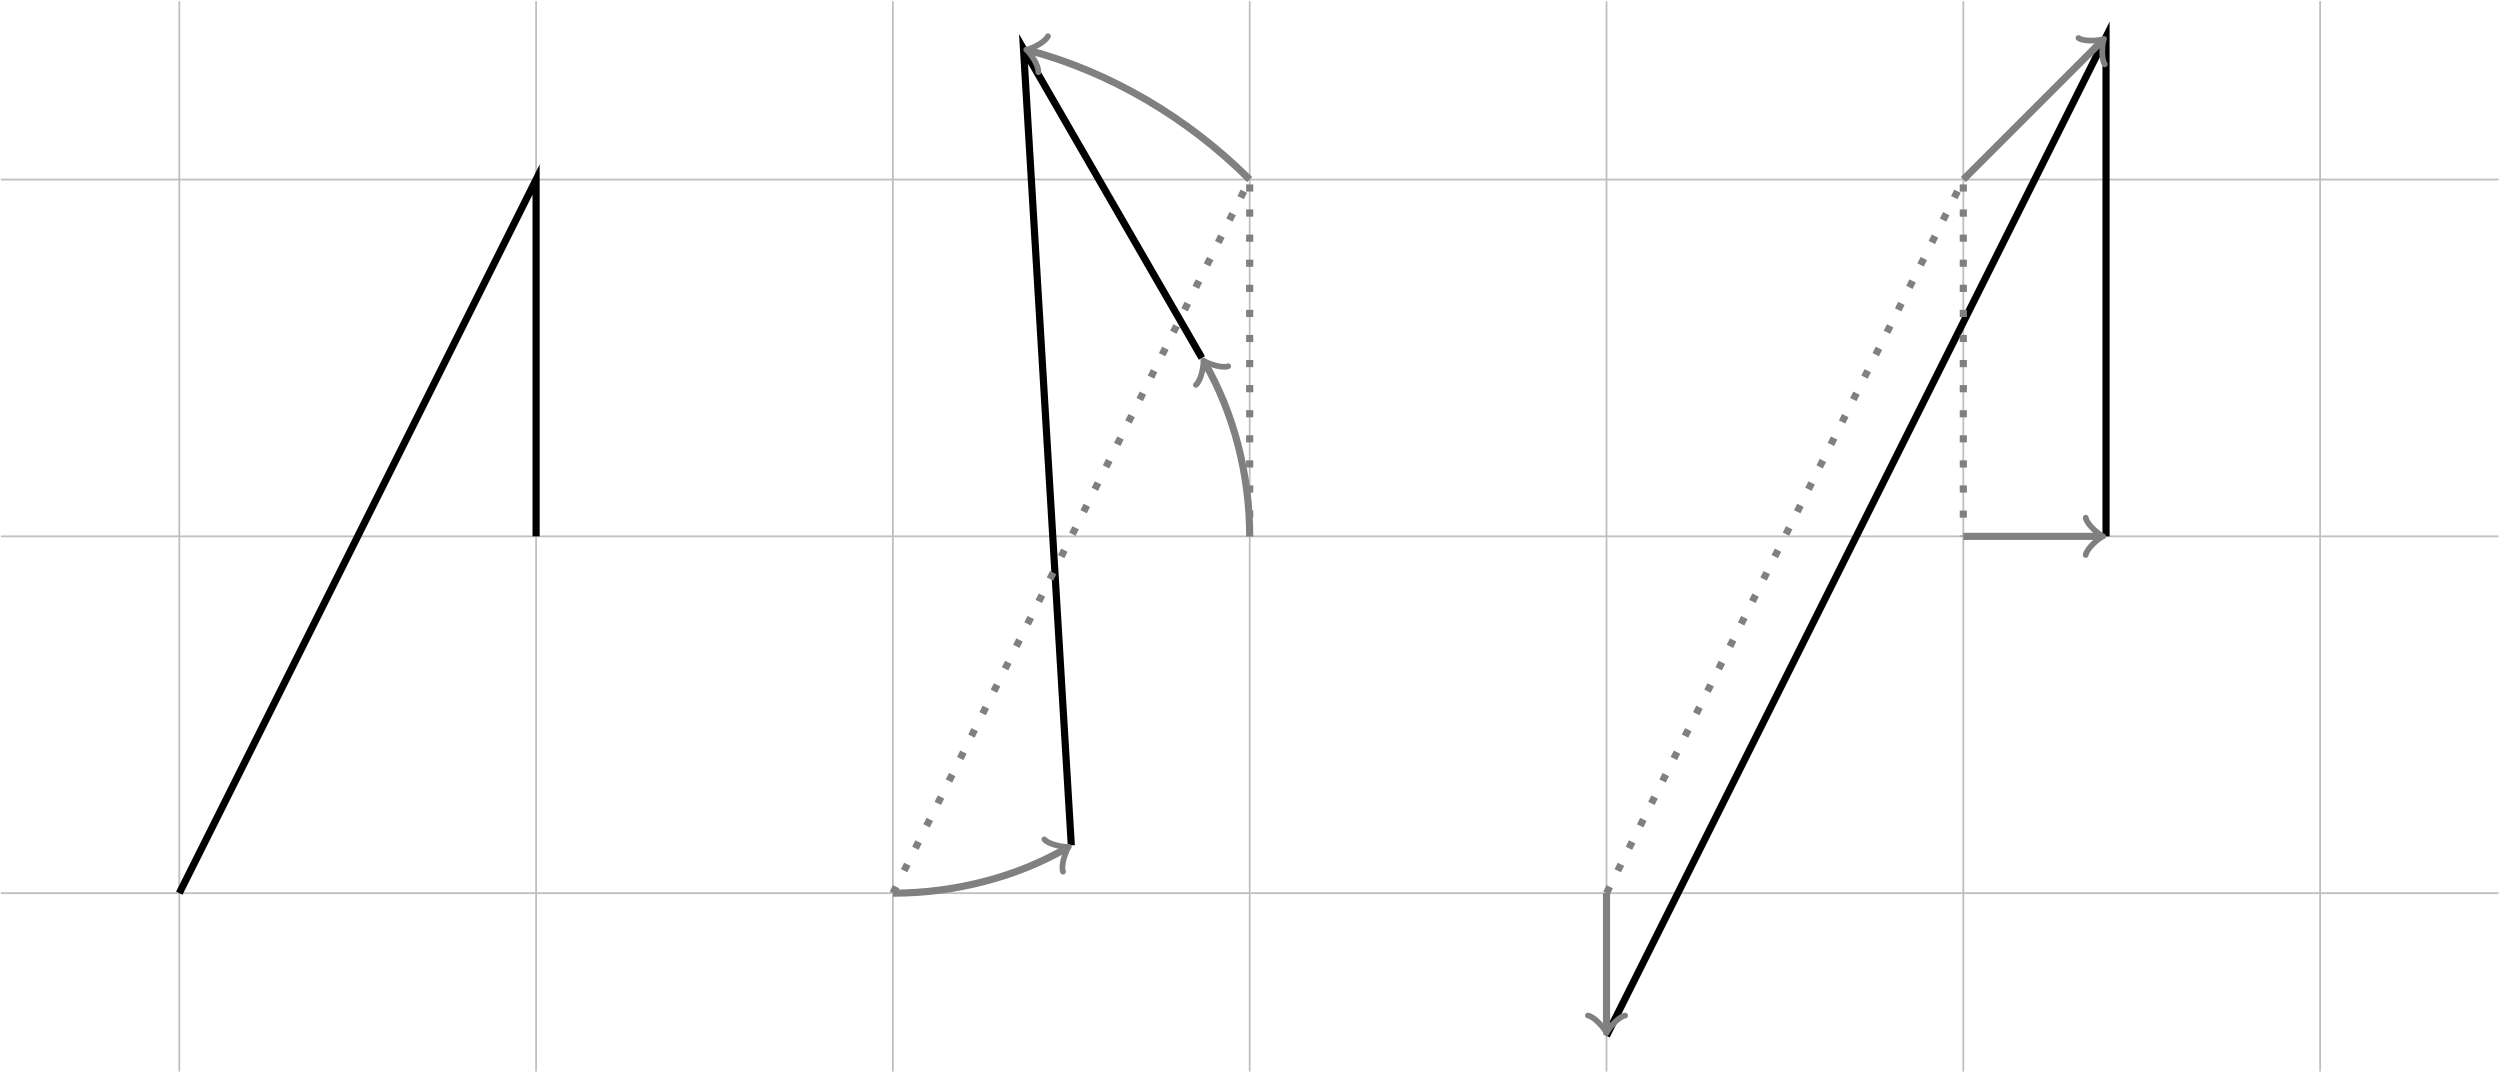 <?xml version="1.0" encoding="UTF-8" standalone="no"?>
<!-- Created with Inkscape (http://www.inkscape.org/) -->

<svg
   version="1.1"
   id="svg2"
   xml:space="preserve"
   width="370.657"
   height="159.005"
   viewBox="0 0 370.657 159.005"
   sodipodi:docname="main.pdf"
   xmlns:inkscape="http://www.inkscape.org/namespaces/inkscape"
   xmlns:sodipodi="http://sodipodi.sourceforge.net/DTD/sodipodi-0.dtd"
   xmlns="http://www.w3.org/2000/svg"
   xmlns:svg="http://www.w3.org/2000/svg"><defs
     id="defs6" /><sodipodi:namedview
     id="namedview4"
     pagecolor="#ffffff"
     bordercolor="#666666"
     borderopacity="1.0"
     inkscape:pageshadow="2"
     inkscape:pageopacity="0.0"
     inkscape:pagecheckerboard="0" /><g
     id="g8"
     inkscape:groupmode="layer"
     inkscape:label="main"
     transform="matrix(1.333,0,0,-1.333,0,159.005)"><g
       id="g10"
       transform="translate(-19.743,-19.743)"><g
         id="g12"><g
           id="g14"><g
             id="g16"><path
               d="M 19.843,39.685 H 297.64 M 19.843,79.371 H 297.64 M 19.843,119.056 H 297.64 M 39.685,19.843 V 138.899 M 79.371,19.843 V 138.899 M 119.056,19.843 V 138.899 M 158.741,19.843 V 138.899 M 198.427,19.843 V 138.899 M 238.112,19.843 V 138.899 M 277.798,19.843 v 119.056"
               style="fill:none;stroke:#bfbfbf;stroke-width:0.199;stroke-linecap:butt;stroke-linejoin:miter;stroke-miterlimit:10;stroke-dasharray:none;stroke-opacity:1"
               id="path18" /></g><path
             d="m 39.685,39.685 39.685,79.371 V 79.371"
             style="fill:none;stroke:#000000;stroke-width:0.797;stroke-linecap:butt;stroke-linejoin:miter;stroke-miterlimit:10;stroke-dasharray:none;stroke-opacity:1"
             id="path20" /><g
             id="g22"><g
               id="g24"><path
                 d="M 138.899,45.002 133.582,133.582 153.425,99.213"
                 style="fill:none;stroke:#000000;stroke-width:0.797;stroke-linecap:butt;stroke-linejoin:miter;stroke-miterlimit:10;stroke-dasharray:none;stroke-opacity:1"
                 id="path26" /></g><g
               id="g28"><path
                 d="m 119.056,39.685 39.685,79.371 V 79.371"
                 style="fill:none;stroke:#808080;stroke-width:0.797;stroke-linecap:butt;stroke-linejoin:miter;stroke-miterlimit:10;stroke-dasharray:0.797, 1.993;stroke-dashoffset:0;stroke-opacity:1"
                 id="path30" /></g><g
               id="g32"><path
                 d="m 119.056,39.685 c 6.964,0 13.811,1.835 19.23,4.963"
                 style="fill:none;stroke:#808080;stroke-width:0.797;stroke-linecap:butt;stroke-linejoin:miter;stroke-miterlimit:10;stroke-dasharray:none;stroke-opacity:1"
                 id="path34" /><g
                 id="g36"
                 transform="matrix(0.866,0.5,-0.5,0.866,138.286,44.648)"><g
                   id="g38"><path
                     d="M -1.554,2.072 C -1.425,1.295 0,0.13 0.389,0 0,-0.13 -1.425,-1.295 -1.554,-2.072"
                     style="fill:none;stroke:#808080;stroke-width:0.638;stroke-linecap:round;stroke-linejoin:round;stroke-miterlimit:10;stroke-dasharray:none;stroke-opacity:1"
                     id="path40" /></g></g><path
                 d="m 158.741,119.056 c -6.964,6.964 -15.646,11.977 -24.476,14.343"
                 style="fill:none;stroke:#808080;stroke-width:0.797;stroke-linecap:butt;stroke-linejoin:miter;stroke-miterlimit:10;stroke-dasharray:none;stroke-opacity:1"
                 id="path42" /><g
                 id="g44"
                 transform="matrix(-0.966,0.259,-0.259,-0.966,134.265,133.399)"><g
                   id="g46"><path
                     d="M -1.554,2.072 C -1.425,1.295 0,0.13 0.389,0 0,-0.13 -1.425,-1.295 -1.554,-2.072"
                     style="fill:none;stroke:#808080;stroke-width:0.638;stroke-linecap:round;stroke-linejoin:round;stroke-miterlimit:10;stroke-dasharray:none;stroke-opacity:1"
                     id="path48" /></g></g><path
                 d="m 158.741,79.371 c 0,6.964 -1.835,13.811 -4.963,19.23"
                 style="fill:none;stroke:#808080;stroke-width:0.797;stroke-linecap:butt;stroke-linejoin:miter;stroke-miterlimit:10;stroke-dasharray:none;stroke-opacity:1"
                 id="path50" /><g
                 id="g52"
                 transform="matrix(-0.5,0.866,-0.866,-0.5,153.778,98.601)"><g
                   id="g54"><path
                     d="M -1.554,2.072 C -1.425,1.295 0,0.13 0.389,0 0,-0.13 -1.425,-1.295 -1.554,-2.072"
                     style="fill:none;stroke:#808080;stroke-width:0.638;stroke-linecap:round;stroke-linejoin:round;stroke-miterlimit:10;stroke-dasharray:none;stroke-opacity:1"
                     id="path56" /></g></g></g></g><g
             id="g58"><g
               id="g60"><path
                 d="M 198.427,23.812 253.986,134.93 V 79.371"
                 style="fill:none;stroke:#000000;stroke-width:0.797;stroke-linecap:butt;stroke-linejoin:miter;stroke-miterlimit:10;stroke-dasharray:none;stroke-opacity:1"
                 id="path62" /></g><g
               id="g64"><path
                 d="m 198.427,39.685 39.685,79.371 V 79.371"
                 style="fill:none;stroke:#808080;stroke-width:0.797;stroke-linecap:butt;stroke-linejoin:miter;stroke-miterlimit:10;stroke-dasharray:0.797, 1.993;stroke-dashoffset:0;stroke-opacity:1"
                 id="path66" /></g><g
               id="g68"><path
                 d="M 198.427,39.685 V 24.519"
                 style="fill:none;stroke:#808080;stroke-width:0.797;stroke-linecap:butt;stroke-linejoin:miter;stroke-miterlimit:10;stroke-dasharray:none;stroke-opacity:1"
                 id="path70" /><g
                 id="g72"
                 transform="rotate(-90,111.473,-86.954)"><g
                   id="g74"><path
                     d="M -1.554,2.072 C -1.425,1.295 0,0.13 0.389,0 0,-0.13 -1.425,-1.295 -1.554,-2.072"
                     style="fill:none;stroke:#808080;stroke-width:0.638;stroke-linecap:round;stroke-linejoin:round;stroke-miterlimit:10;stroke-dasharray:none;stroke-opacity:1"
                     id="path76" /></g></g><path
                 d="m 238.112,119.056 15.374,15.374"
                 style="fill:none;stroke:#808080;stroke-width:0.797;stroke-linecap:butt;stroke-linejoin:miter;stroke-miterlimit:10;stroke-dasharray:none;stroke-opacity:1"
                 id="path78" /><g
                 id="g80"
                 transform="matrix(0.707,0.707,-0.707,0.707,253.486,134.43)"><g
                   id="g82"><path
                     d="M -1.554,2.072 C -1.425,1.295 0,0.13 0.389,0 0,-0.13 -1.425,-1.295 -1.554,-2.072"
                     style="fill:none;stroke:#808080;stroke-width:0.638;stroke-linecap:round;stroke-linejoin:round;stroke-miterlimit:10;stroke-dasharray:none;stroke-opacity:1"
                     id="path84" /></g></g><path
                 d="m 238.112,79.371 h 15.167"
                 style="fill:none;stroke:#808080;stroke-width:0.797;stroke-linecap:butt;stroke-linejoin:miter;stroke-miterlimit:10;stroke-dasharray:none;stroke-opacity:1"
                 id="path86" /><g
                 id="g88"
                 transform="translate(253.279,79.371)"><g
                   id="g90"><path
                     d="M -1.554,2.072 C -1.425,1.295 0,0.13 0.389,0 0,-0.13 -1.425,-1.295 -1.554,-2.072"
                     style="fill:none;stroke:#808080;stroke-width:0.638;stroke-linecap:round;stroke-linejoin:round;stroke-miterlimit:10;stroke-dasharray:none;stroke-opacity:1"
                     id="path92" /></g></g></g></g></g></g></g></g></svg>
